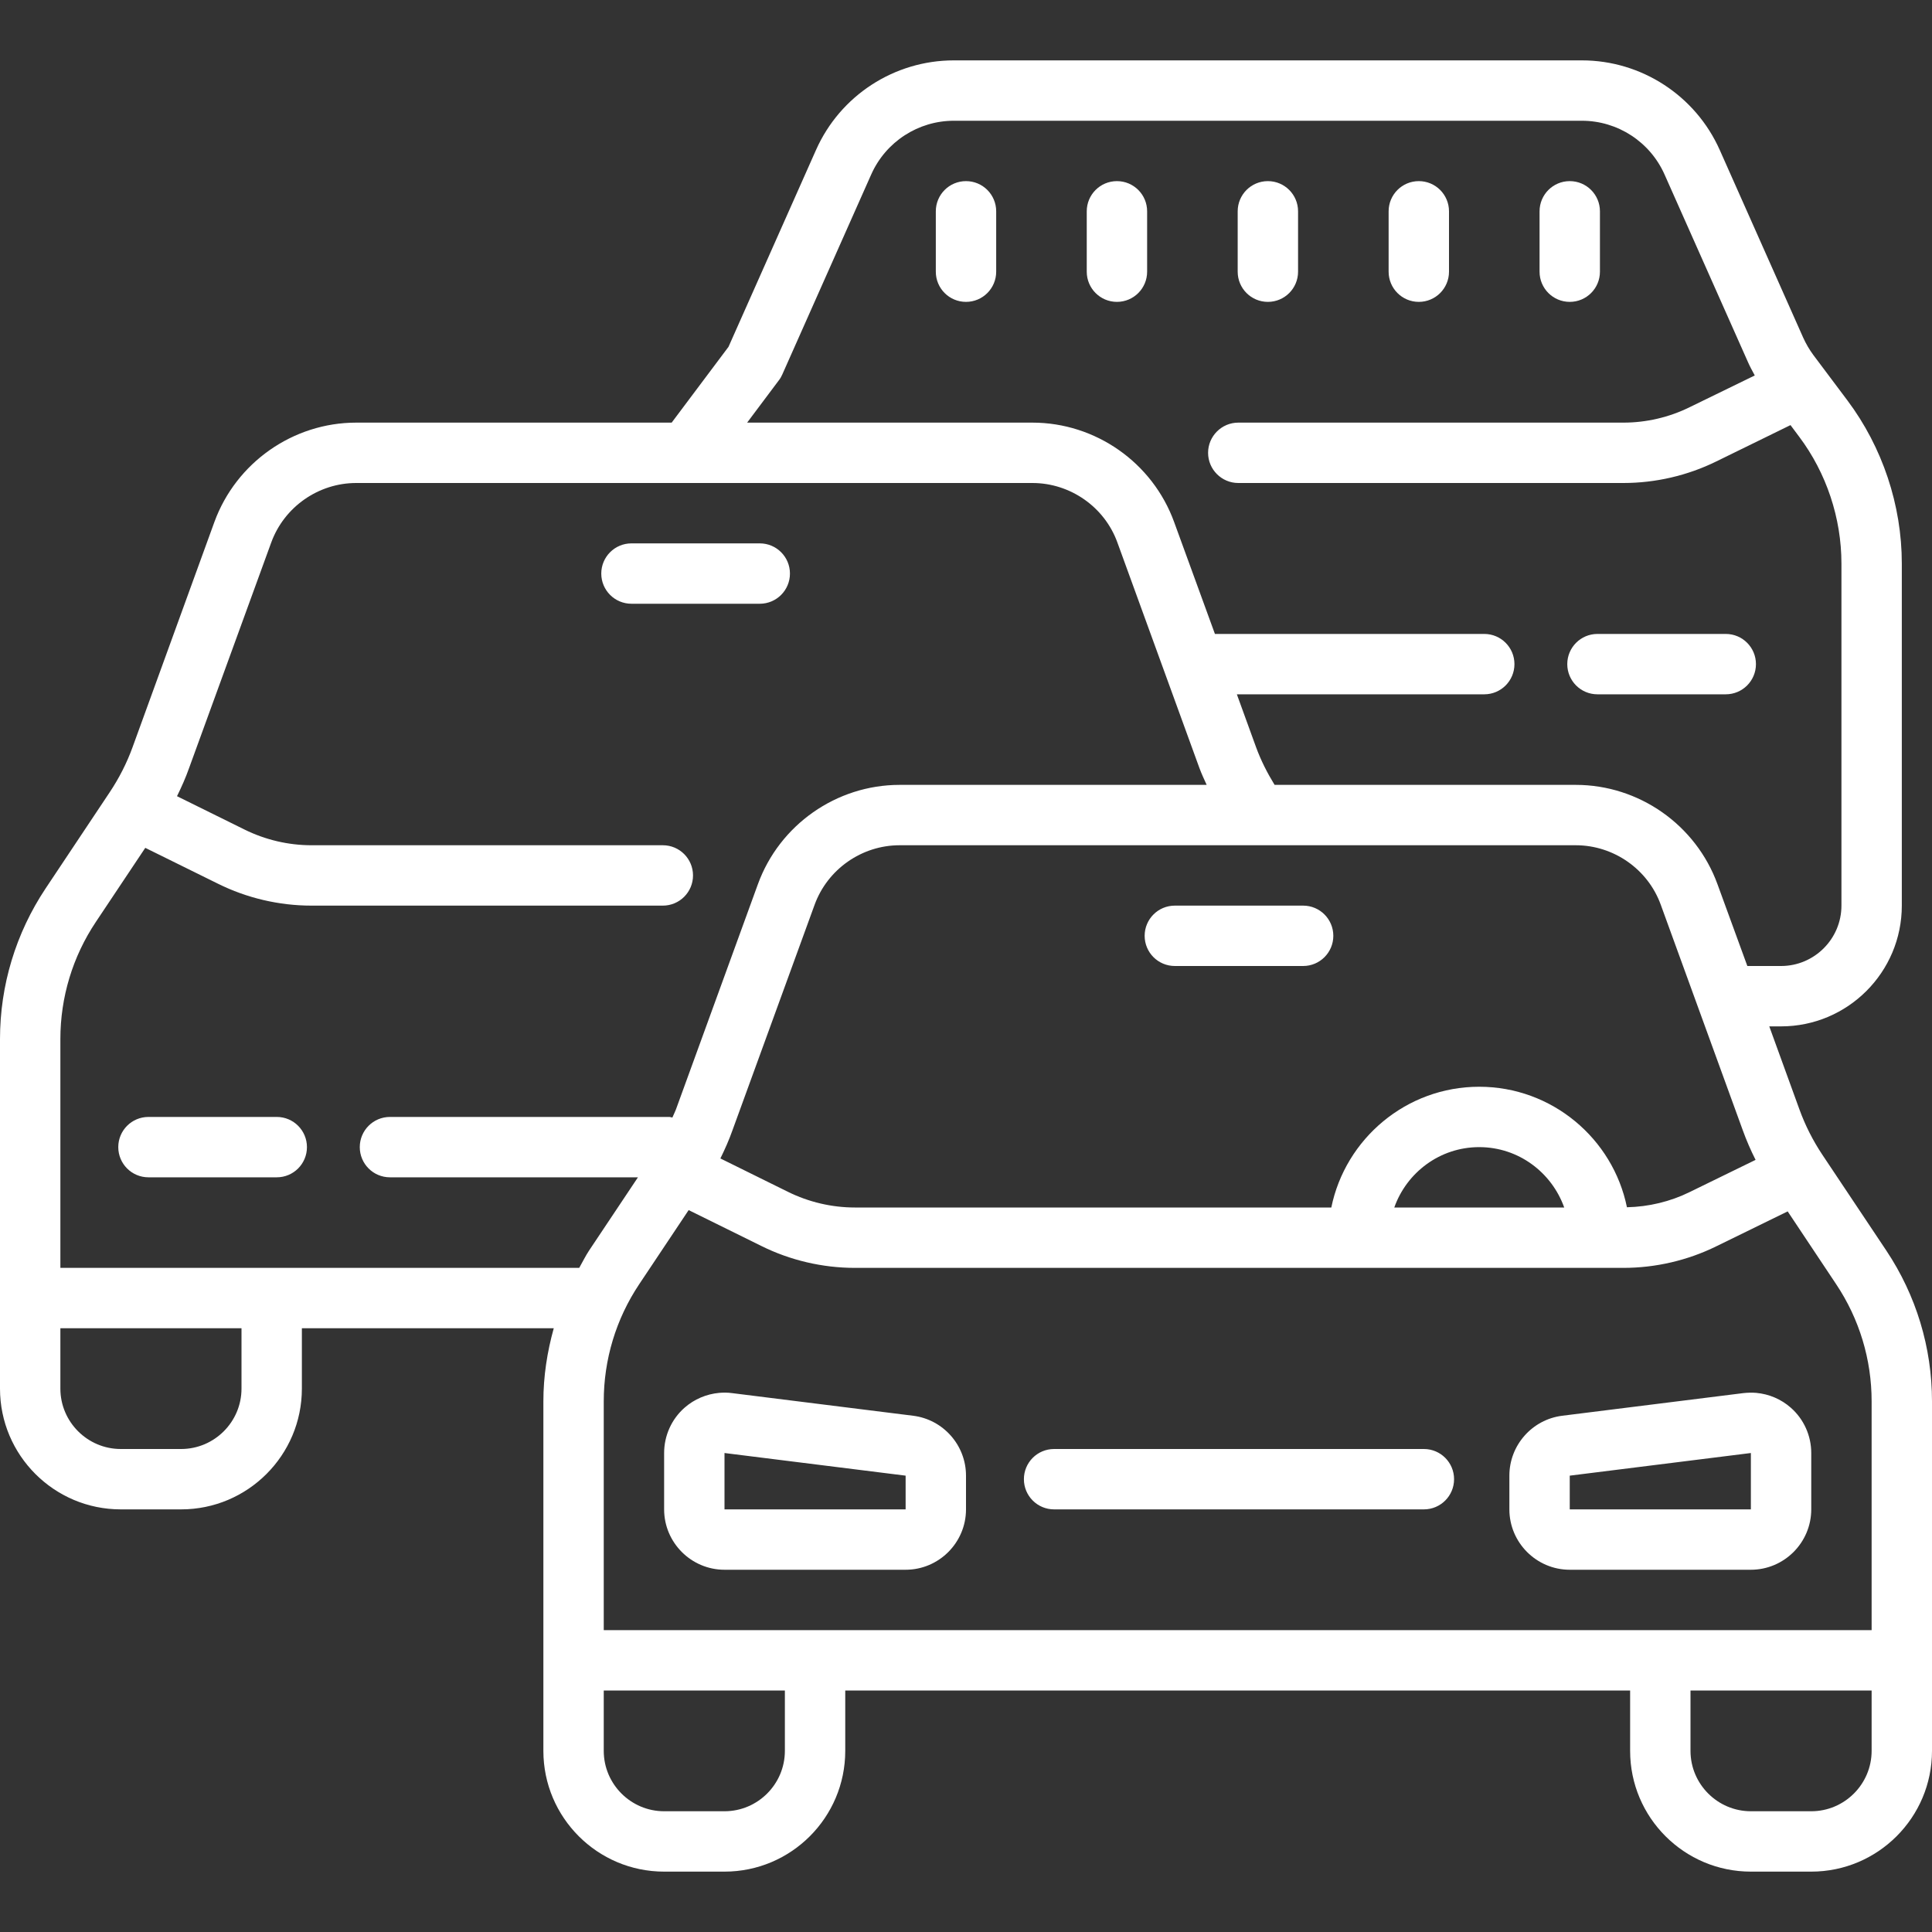 <?xml version="1.0" encoding="UTF-8"?>
<svg xmlns="http://www.w3.org/2000/svg" xmlns:xlink="http://www.w3.org/1999/xlink" width="128pt" height="128pt" viewBox="0 0 128 128" version="1.1">
<rect x="0" y="0" width="128" height="128" fill="#333333" stroke="none"/>
<g id="surface1">
<path style=" stroke:none;fill-rule:nonzero;fill:#FFFFFF;fill-opacity:1;" d="M 63.195 4 C 59.25 4 55.664 6.328 54.062 9.938 L 48.266 22.977 L 44.5 28 L 23.602 28 C 19.414 28 15.641 30.648 14.203 34.586 L 8.781 49.508 C 8.398 50.562 7.891 51.555 7.266 52.492 L 3.023 58.859 C 1.047 61.828 0 65.281 0 68.844 L 0 92 C 0 96.414 3.586 100 8 100 L 12 100 C 16.414 100 20 96.414 20 92 L 20 88 L 36.688 88 C 36.25 89.57 36 91.188 36 92.844 L 36 116 C 36 120.414 39.586 124 44 124 L 48 124 C 52.414 124 56 120.414 56 116 L 56 112 L 108 112 L 108 116 C 108 120.414 111.586 124 116 124 L 120 124 C 124.414 124 128 120.414 128 116 L 128 92.844 C 128 89.281 126.953 85.828 124.977 82.859 L 120.727 76.492 C 120.109 75.562 119.602 74.562 119.219 73.508 L 117.219 68 L 118 68 C 122.414 68 126 64.414 126 60 L 126 37.336 C 126 33.469 124.719 29.633 122.398 26.531 L 120.141 23.523 C 119.875 23.164 119.648 22.773 119.461 22.359 L 113.938 9.938 C 112.336 6.336 108.75 4 104.805 4 Z M 63.195 8 L 104.805 8 C 107.172 8 109.32 9.398 110.281 11.562 L 115.805 23.984 C 115.938 24.289 116.102 24.586 116.258 24.875 L 111.945 26.977 C 110.586 27.648 109.07 28 107.555 28 L 82.039 28 C 80.938 28 80.039 28.898 80.039 30 C 80.039 31.102 80.938 32 82.039 32 L 107.555 32 C 109.68 32 111.805 31.508 113.711 30.57 L 118.625 28.164 L 119.203 28.938 C 121.008 31.344 122 34.328 122 37.336 L 122 60 C 122 62.203 120.203 64 118 64 L 115.766 64 L 113.789 58.586 C 112.359 54.648 108.586 52 104.398 52 L 84.445 52 C 83.961 51.211 83.539 50.383 83.219 49.508 L 81.945 46 L 98.336 46 C 99.445 46 100.336 45.102 100.336 44 C 100.336 42.898 99.445 42 98.336 42 L 80.492 42 L 77.789 34.586 C 76.359 30.648 72.586 28 68.398 28 L 49.5 28 L 51.602 25.195 C 51.695 25.078 51.766 24.953 51.828 24.812 L 57.719 11.562 C 58.68 9.398 60.828 8 63.195 8 Z M 64 12 C 62.891 12 62 12.898 62 14 L 62 18 C 62 19.102 62.891 20 64 20 C 65.109 20 66 19.102 66 18 L 66 14 C 66 12.898 65.109 12 64 12 Z M 74 12 C 72.891 12 72 12.898 72 14 L 72 18 C 72 19.102 72.891 20 74 20 C 75.109 20 76 19.102 76 18 L 76 14 C 76 12.898 75.109 12 74 12 Z M 84 12 C 82.891 12 82 12.898 82 14 L 82 18 C 82 19.102 82.891 20 84 20 C 85.109 20 86 19.102 86 18 L 86 14 C 86 12.898 85.109 12 84 12 Z M 94 12 C 92.891 12 92 12.898 92 14 L 92 18 C 92 19.102 92.891 20 94 20 C 95.109 20 96 19.102 96 18 L 96 14 C 96 12.898 95.109 12 94 12 Z M 104 12 C 102.891 12 102 12.898 102 14 L 102 18 C 102 19.102 102.891 20 104 20 C 105.109 20 106 19.102 106 18 L 106 14 C 106 12.898 105.109 12 104 12 Z M 23.602 32 L 68.398 32 C 70.906 32 73.18 33.586 74.031 35.945 L 79.461 50.875 C 79.602 51.258 79.773 51.625 79.945 52 L 59.602 52 C 55.414 52 51.641 54.648 50.211 58.586 L 44.781 73.508 C 44.711 73.695 44.617 73.867 44.547 74.039 C 44.477 74.031 44.414 74 44.336 74 L 25.836 74 C 24.727 74 23.836 74.898 23.836 76 C 23.836 77.102 24.727 78 25.836 78 L 42.266 78 L 39.023 82.859 C 38.781 83.227 38.594 83.617 38.375 84 L 4 84 L 4 68.844 C 4 66.07 4.812 63.383 6.352 61.078 L 9.625 56.172 L 14.438 58.547 C 16.352 59.5 18.5 60 20.633 60 L 43.914 60 C 45.023 60 45.914 59.102 45.914 58 C 45.914 56.898 45.023 56 43.914 56 L 20.633 56 C 19.109 56 17.578 55.641 16.203 54.961 L 11.727 52.75 C 12.031 52.133 12.305 51.516 12.531 50.875 L 17.969 35.945 C 18.828 33.586 21.094 32 23.602 32 Z M 41.836 36 C 40.727 36 39.836 36.898 39.836 38 C 39.836 39.102 40.727 40 41.836 40 L 50.336 40 C 51.445 40 52.336 39.102 52.336 38 C 52.336 36.898 51.445 36 50.336 36 Z M 105.836 42 C 104.727 42 103.836 42.898 103.836 44 C 103.836 45.102 104.727 46 105.836 46 L 114.336 46 C 115.445 46 116.336 45.102 116.336 44 C 116.336 42.898 115.445 42 114.336 42 Z M 59.602 56 L 104.398 56 C 106.906 56 109.18 57.586 110.031 59.945 L 115.461 74.875 C 115.703 75.547 115.992 76.211 116.312 76.844 L 111.945 78.977 C 110.664 79.609 109.227 79.953 107.789 79.984 C 106.859 75.43 102.82 72 98 72 C 93.172 72 89.133 75.445 88.203 80 L 56.633 80 C 55.109 80 53.578 79.641 52.203 78.961 L 47.727 76.75 C 48.031 76.133 48.305 75.516 48.531 74.875 L 53.969 59.945 C 54.828 57.586 57.094 56 59.602 56 Z M 77.836 60 C 76.727 60 75.836 60.898 75.836 62 C 75.836 63.102 76.727 64 77.836 64 L 86.336 64 C 87.445 64 88.336 63.102 88.336 62 C 88.336 60.898 87.445 60 86.336 60 Z M 9.836 74 C 8.727 74 7.836 74.898 7.836 76 C 7.836 77.102 8.727 78 9.836 78 L 18.336 78 C 19.445 78 20.336 77.102 20.336 76 C 20.336 74.898 19.445 74 18.336 74 Z M 98 76 C 100.609 76 102.805 77.68 103.633 80 L 92.375 80 C 93.195 77.68 95.398 76 98 76 Z M 45.625 80.172 L 50.438 82.547 C 52.352 83.5 54.5 84 56.633 84 L 107.555 84 C 109.68 84 111.805 83.508 113.711 82.57 L 118.438 80.258 L 121.648 85.078 C 123.188 87.383 124 90.07 124 92.844 L 124 108 L 40 108 L 40 92.844 C 40 90.07 40.812 87.383 42.352 85.078 Z M 4 88 L 16 88 L 16 92 C 16 94.203 14.203 96 12 96 L 8 96 C 5.797 96 4 94.203 4 92 Z M 47.648 92.281 C 46.805 92.359 46 92.695 45.352 93.266 C 44.492 94.023 44 95.117 44 96.266 L 44 100 C 44 102.203 45.797 104 48 104 L 60 104 C 62.203 104 64 102.203 64 100 L 64 97.766 C 64 95.75 62.492 94.047 60.5 93.797 L 48.5 92.297 C 48.211 92.258 47.93 92.258 47.648 92.281 Z M 116.352 92.281 C 116.07 92.258 115.789 92.266 115.5 92.297 L 103.5 93.797 C 101.508 94.047 100 95.75 100 97.766 L 100 100 C 100 102.203 101.797 104 104 104 L 116 104 C 118.203 104 120 102.203 120 100 L 120 96.266 C 120 95.117 119.508 94.023 118.648 93.266 C 118 92.695 117.203 92.359 116.352 92.281 Z M 69.836 96 C 68.727 96 67.836 96.898 67.836 98 C 67.836 99.102 68.727 100 69.836 100 L 94.336 100 C 95.445 100 96.336 99.102 96.336 98 C 96.336 96.898 95.445 96 94.336 96 Z M 48 96.266 L 60 97.766 L 60 100 L 48 100 Z M 116 96.266 L 116 100 L 104 100 L 104 97.766 Z M 40 112 L 52 112 L 52 116 C 52 118.203 50.203 120 48 120 L 44 120 C 41.797 120 40 118.203 40 116 Z M 112 112 L 124 112 L 124 116 C 124 118.203 122.203 120 120 120 L 116 120 C 113.797 120 112 118.203 112 116 Z "/>
</g>
</svg>
